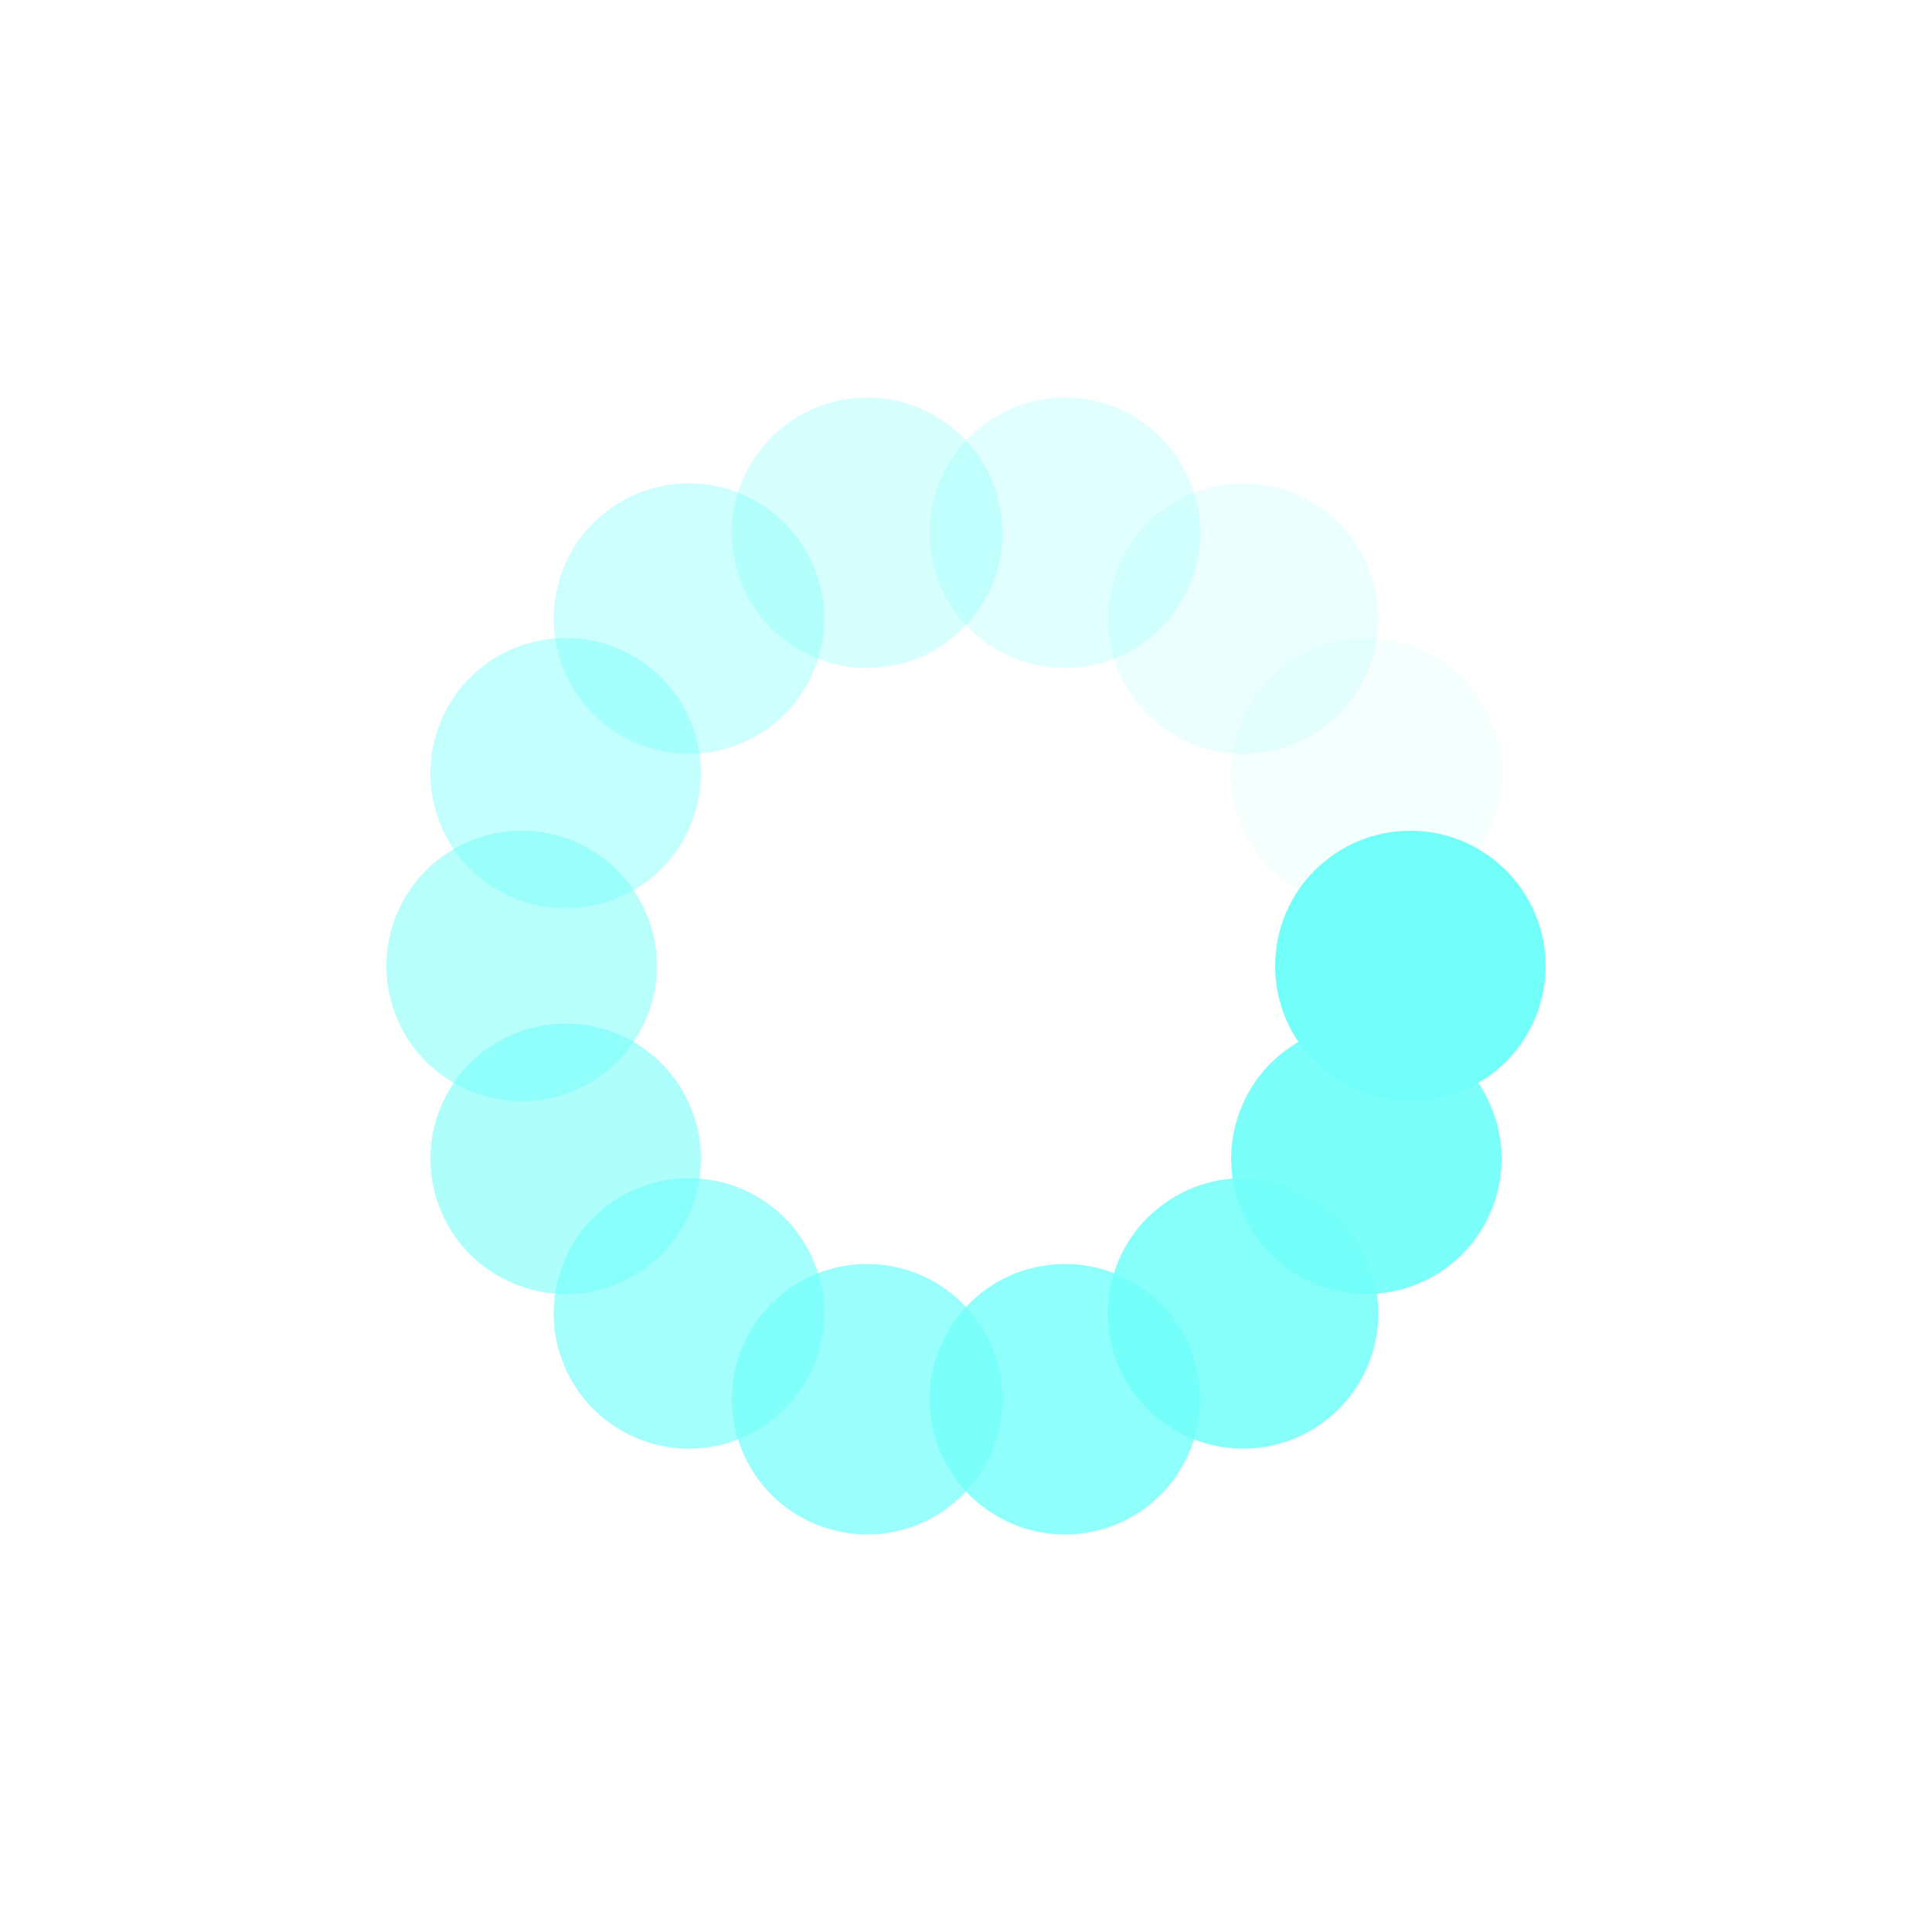 <?xml version="1.0" encoding="utf-8"?>
<svg xmlns="http://www.w3.org/2000/svg" xmlns:xlink="http://www.w3.org/1999/xlink" style="margin: auto; background: rgb(255, 255, 255); display: block; shape-rendering: auto;" width="204px" height="204px" viewBox="0 0 100 100" preserveAspectRatio="xMidYMid">
<g transform="translate(73,50)">
<g transform="rotate(0)">
<circle cx="0" cy="0" r="7" fill="#72fffa" fill-opacity="1">
  <animateTransform attributeName="transform" type="scale" begin="-1.119s" values="2.41 1;1 1" keyTimes="0;1" dur="1.205s" repeatCount="indefinite"></animateTransform>
  <animate attributeName="fill-opacity" keyTimes="0;1" dur="1.205s" repeatCount="indefinite" values="1;0" begin="-1.119s"></animate>
</circle>
</g>
</g><g transform="translate(70.722,59.979)">
<g transform="rotate(25.714)">
<circle cx="0" cy="0" r="7" fill="#72fffa" fill-opacity="0.929">
  <animateTransform attributeName="transform" type="scale" begin="-1.033s" values="2.41 1;1 1" keyTimes="0;1" dur="1.205s" repeatCount="indefinite"></animateTransform>
  <animate attributeName="fill-opacity" keyTimes="0;1" dur="1.205s" repeatCount="indefinite" values="1;0" begin="-1.033s"></animate>
</circle>
</g>
</g><g transform="translate(64.34,67.982)">
<g transform="rotate(51.429)">
<circle cx="0" cy="0" r="7" fill="#72fffa" fill-opacity="0.857">
  <animateTransform attributeName="transform" type="scale" begin="-0.947s" values="2.41 1;1 1" keyTimes="0;1" dur="1.205s" repeatCount="indefinite"></animateTransform>
  <animate attributeName="fill-opacity" keyTimes="0;1" dur="1.205s" repeatCount="indefinite" values="1;0" begin="-0.947s"></animate>
</circle>
</g>
</g><g transform="translate(55.118,72.423)">
<g transform="rotate(77.143)">
<circle cx="0" cy="0" r="7" fill="#72fffa" fill-opacity="0.786">
  <animateTransform attributeName="transform" type="scale" begin="-0.861s" values="2.41 1;1 1" keyTimes="0;1" dur="1.205s" repeatCount="indefinite"></animateTransform>
  <animate attributeName="fill-opacity" keyTimes="0;1" dur="1.205s" repeatCount="indefinite" values="1;0" begin="-0.861s"></animate>
</circle>
</g>
</g><g transform="translate(44.882,72.423)">
<g transform="rotate(102.857)">
<circle cx="0" cy="0" r="7" fill="#72fffa" fill-opacity="0.714">
  <animateTransform attributeName="transform" type="scale" begin="-0.775s" values="2.41 1;1 1" keyTimes="0;1" dur="1.205s" repeatCount="indefinite"></animateTransform>
  <animate attributeName="fill-opacity" keyTimes="0;1" dur="1.205s" repeatCount="indefinite" values="1;0" begin="-0.775s"></animate>
</circle>
</g>
</g><g transform="translate(35.66,67.982)">
<g transform="rotate(128.571)">
<circle cx="0" cy="0" r="7" fill="#72fffa" fill-opacity="0.643">
  <animateTransform attributeName="transform" type="scale" begin="-0.688s" values="2.41 1;1 1" keyTimes="0;1" dur="1.205s" repeatCount="indefinite"></animateTransform>
  <animate attributeName="fill-opacity" keyTimes="0;1" dur="1.205s" repeatCount="indefinite" values="1;0" begin="-0.688s"></animate>
</circle>
</g>
</g><g transform="translate(29.278,59.979)">
<g transform="rotate(154.286)">
<circle cx="0" cy="0" r="7" fill="#72fffa" fill-opacity="0.571">
  <animateTransform attributeName="transform" type="scale" begin="-0.602s" values="2.41 1;1 1" keyTimes="0;1" dur="1.205s" repeatCount="indefinite"></animateTransform>
  <animate attributeName="fill-opacity" keyTimes="0;1" dur="1.205s" repeatCount="indefinite" values="1;0" begin="-0.602s"></animate>
</circle>
</g>
</g><g transform="translate(27,50)">
<g transform="rotate(180)">
<circle cx="0" cy="0" r="7" fill="#72fffa" fill-opacity="0.5">
  <animateTransform attributeName="transform" type="scale" begin="-0.516s" values="2.41 1;1 1" keyTimes="0;1" dur="1.205s" repeatCount="indefinite"></animateTransform>
  <animate attributeName="fill-opacity" keyTimes="0;1" dur="1.205s" repeatCount="indefinite" values="1;0" begin="-0.516s"></animate>
</circle>
</g>
</g><g transform="translate(29.278,40.021)">
<g transform="rotate(205.714)">
<circle cx="0" cy="0" r="7" fill="#72fffa" fill-opacity="0.429">
  <animateTransform attributeName="transform" type="scale" begin="-0.43s" values="2.41 1;1 1" keyTimes="0;1" dur="1.205s" repeatCount="indefinite"></animateTransform>
  <animate attributeName="fill-opacity" keyTimes="0;1" dur="1.205s" repeatCount="indefinite" values="1;0" begin="-0.43s"></animate>
</circle>
</g>
</g><g transform="translate(35.66,32.018)">
<g transform="rotate(231.429)">
<circle cx="0" cy="0" r="7" fill="#72fffa" fill-opacity="0.357">
  <animateTransform attributeName="transform" type="scale" begin="-0.344s" values="2.41 1;1 1" keyTimes="0;1" dur="1.205s" repeatCount="indefinite"></animateTransform>
  <animate attributeName="fill-opacity" keyTimes="0;1" dur="1.205s" repeatCount="indefinite" values="1;0" begin="-0.344s"></animate>
</circle>
</g>
</g><g transform="translate(44.882,27.577)">
<g transform="rotate(257.143)">
<circle cx="0" cy="0" r="7" fill="#72fffa" fill-opacity="0.286">
  <animateTransform attributeName="transform" type="scale" begin="-0.258s" values="2.41 1;1 1" keyTimes="0;1" dur="1.205s" repeatCount="indefinite"></animateTransform>
  <animate attributeName="fill-opacity" keyTimes="0;1" dur="1.205s" repeatCount="indefinite" values="1;0" begin="-0.258s"></animate>
</circle>
</g>
</g><g transform="translate(55.118,27.577)">
<g transform="rotate(282.857)">
<circle cx="0" cy="0" r="7" fill="#72fffa" fill-opacity="0.214">
  <animateTransform attributeName="transform" type="scale" begin="-0.172s" values="2.41 1;1 1" keyTimes="0;1" dur="1.205s" repeatCount="indefinite"></animateTransform>
  <animate attributeName="fill-opacity" keyTimes="0;1" dur="1.205s" repeatCount="indefinite" values="1;0" begin="-0.172s"></animate>
</circle>
</g>
</g><g transform="translate(64.34,32.018)">
<g transform="rotate(308.571)">
<circle cx="0" cy="0" r="7" fill="#72fffa" fill-opacity="0.143">
  <animateTransform attributeName="transform" type="scale" begin="-0.086s" values="2.41 1;1 1" keyTimes="0;1" dur="1.205s" repeatCount="indefinite"></animateTransform>
  <animate attributeName="fill-opacity" keyTimes="0;1" dur="1.205s" repeatCount="indefinite" values="1;0" begin="-0.086s"></animate>
</circle>
</g>
</g><g transform="translate(70.722,40.021)">
<g transform="rotate(334.286)">
<circle cx="0" cy="0" r="7" fill="#72fffa" fill-opacity="0.071">
  <animateTransform attributeName="transform" type="scale" begin="0s" values="2.41 1;1 1" keyTimes="0;1" dur="1.205s" repeatCount="indefinite"></animateTransform>
  <animate attributeName="fill-opacity" keyTimes="0;1" dur="1.205s" repeatCount="indefinite" values="1;0" begin="0s"></animate>
</circle>
</g>
</g>
<!-- [ldio] generated by https://loading.io/ --></svg>
